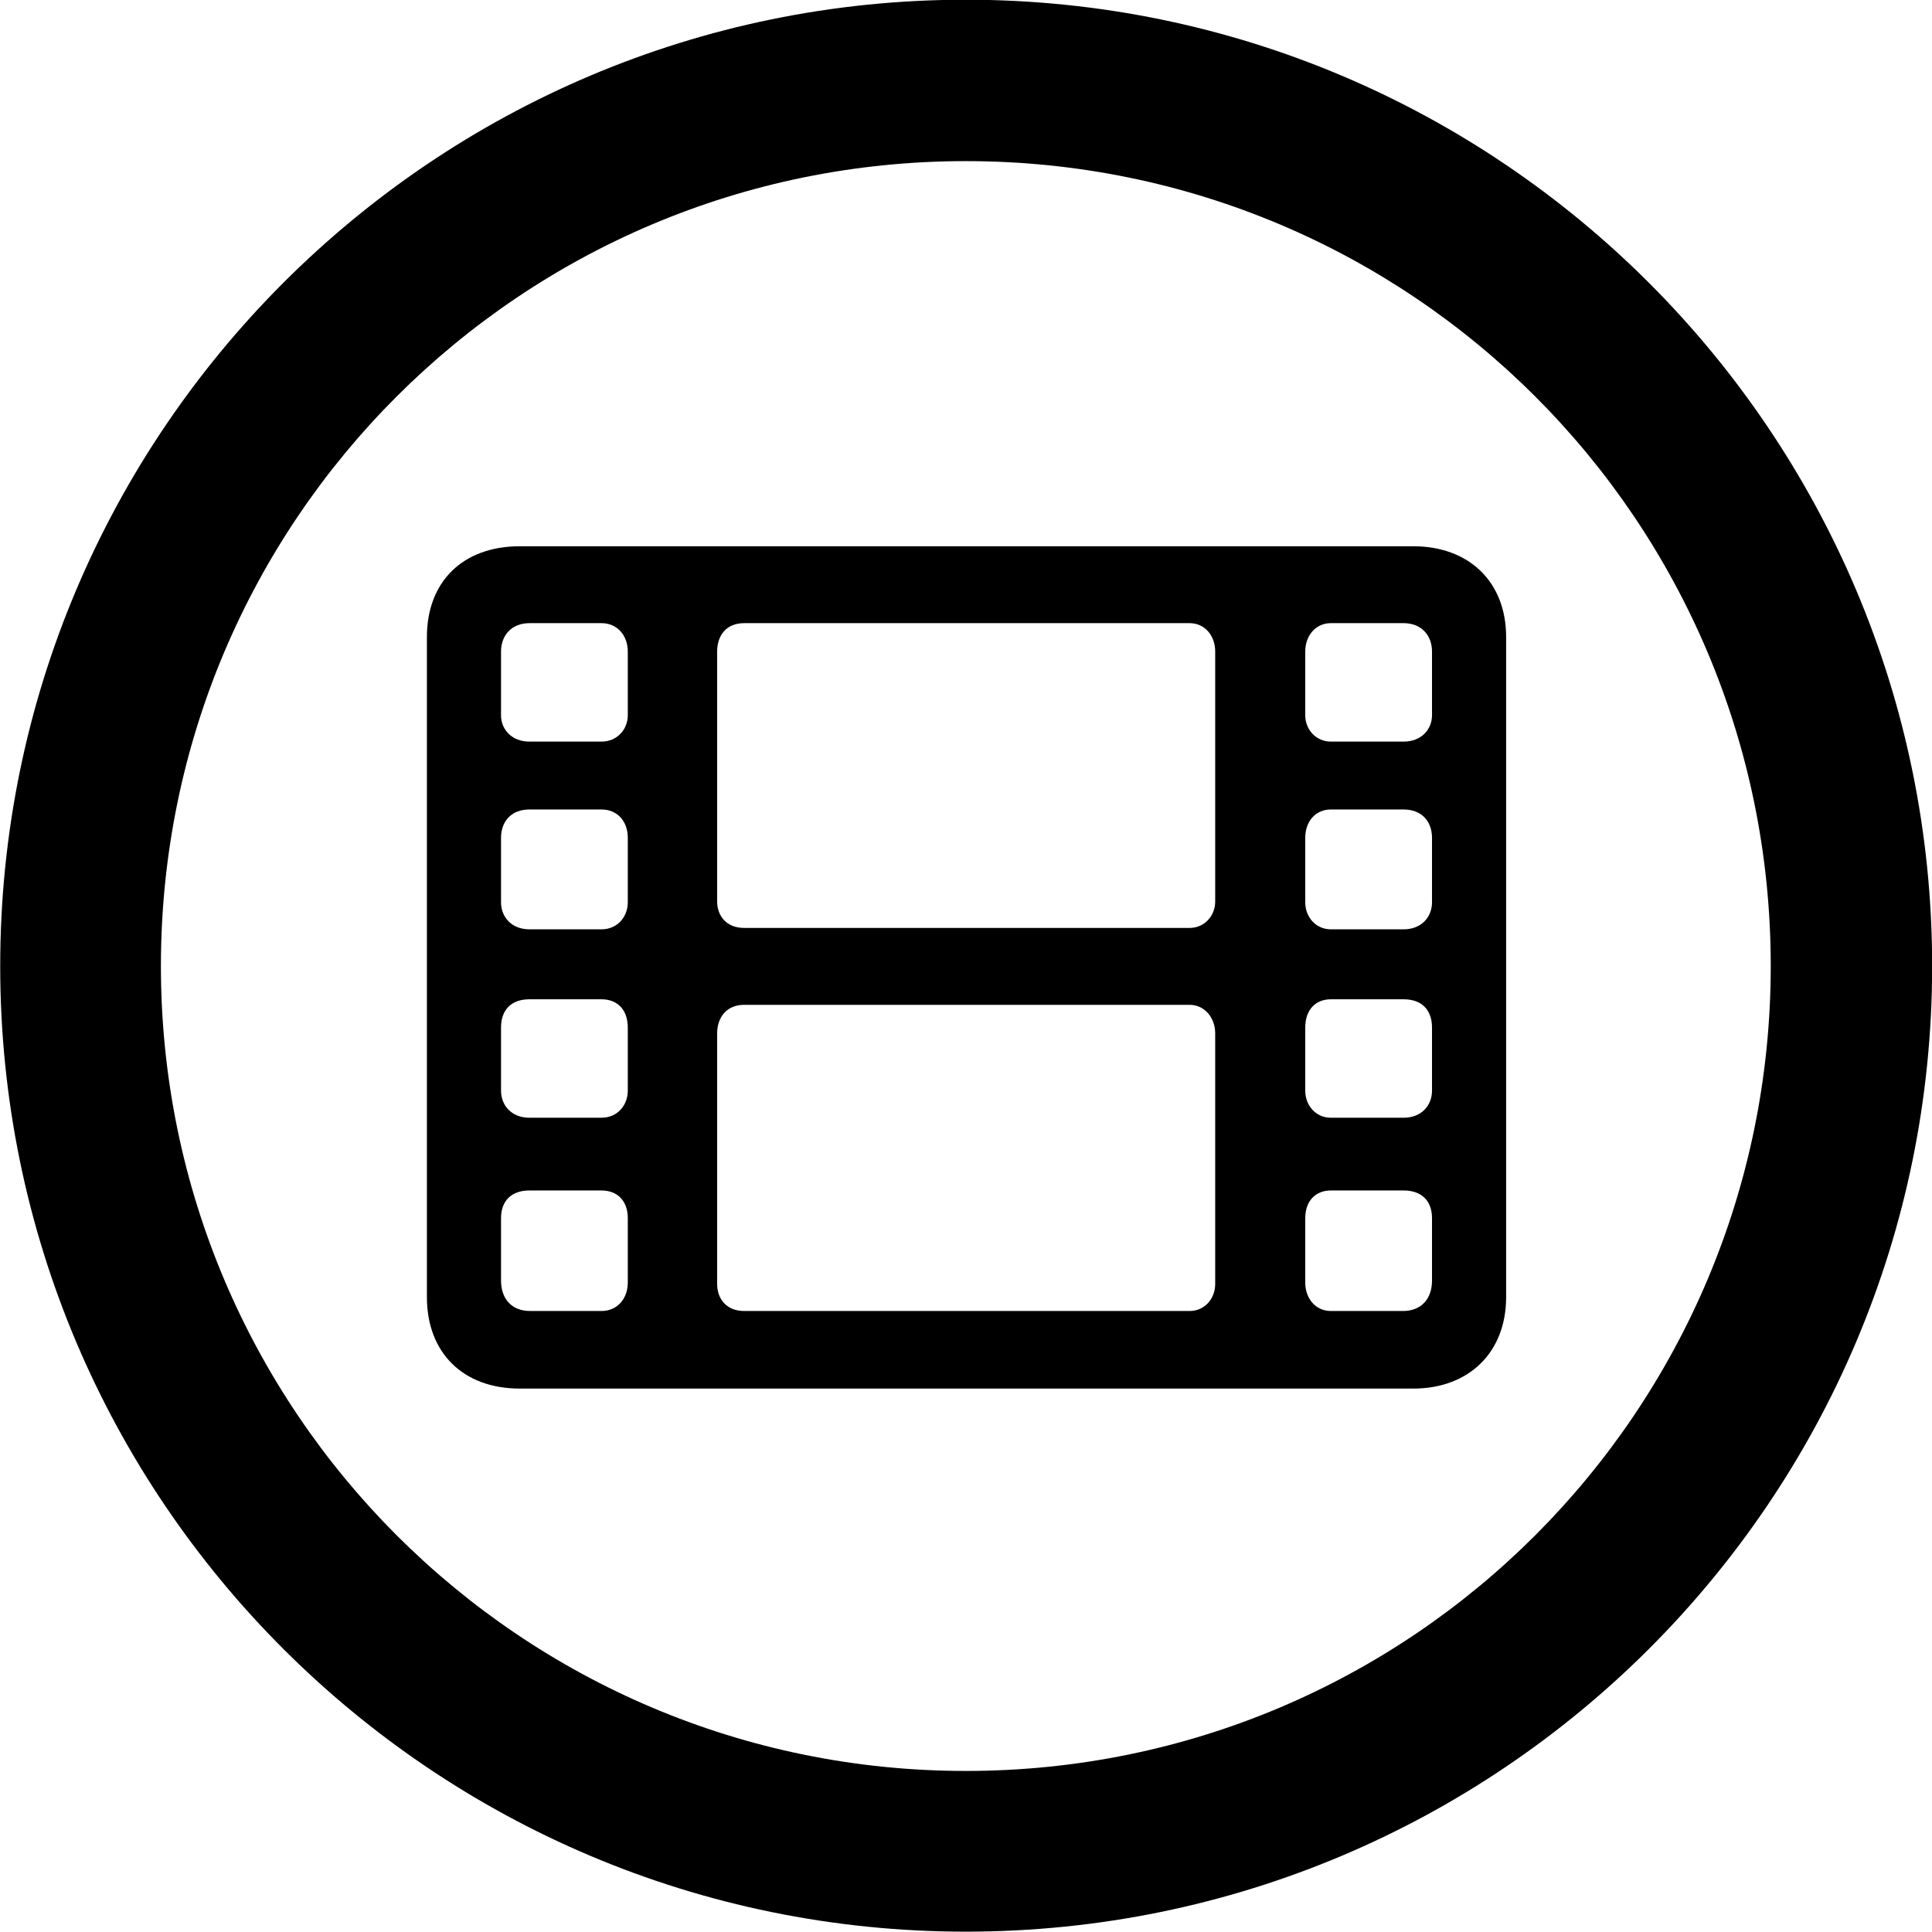 <svg viewBox="0 0 27.891 27.891" xmlns="http://www.w3.org/2000/svg"><path d="M13.943 27.886C21.643 27.886 27.893 21.646 27.893 13.946C27.893 6.246 21.643 -0.004 13.943 -0.004C6.253 -0.004 0.003 6.246 0.003 13.946C0.003 21.646 6.253 27.886 13.943 27.886ZM13.943 25.566C7.523 25.566 2.323 20.366 2.323 13.946C2.323 7.516 7.523 2.326 13.943 2.326C20.373 2.326 25.563 7.516 25.563 13.946C25.563 20.366 20.373 25.566 13.943 25.566ZM7.503 20.046H20.403C21.203 20.046 21.743 19.526 21.743 18.726V9.196C21.743 8.396 21.203 7.886 20.403 7.886H7.503C6.683 7.886 6.163 8.396 6.163 9.196V18.726C6.163 19.526 6.683 20.046 7.503 20.046ZM7.643 10.706C7.383 10.706 7.233 10.526 7.233 10.326V9.406C7.233 9.176 7.383 8.996 7.643 8.996H8.683C8.913 8.996 9.063 9.176 9.063 9.406V10.326C9.063 10.526 8.913 10.706 8.683 10.706ZM19.213 10.706C18.993 10.706 18.843 10.526 18.843 10.326V9.406C18.843 9.176 18.993 8.996 19.213 8.996H20.263C20.523 8.996 20.673 9.176 20.673 9.406V10.326C20.673 10.526 20.523 10.706 20.263 10.706ZM10.743 13.396C10.483 13.396 10.353 13.216 10.353 13.016V9.406C10.353 9.176 10.483 8.996 10.743 8.996H17.173C17.393 8.996 17.543 9.176 17.543 9.406V13.016C17.543 13.216 17.393 13.396 17.173 13.396ZM7.643 13.416C7.383 13.416 7.233 13.236 7.233 13.026V12.096C7.233 11.856 7.383 11.686 7.643 11.686H8.683C8.913 11.686 9.063 11.856 9.063 12.096V13.026C9.063 13.236 8.913 13.416 8.683 13.416ZM19.213 13.416C18.993 13.416 18.843 13.236 18.843 13.026V12.096C18.843 11.856 18.993 11.686 19.213 11.686H20.263C20.523 11.686 20.673 11.856 20.673 12.096V13.026C20.673 13.236 20.523 13.416 20.263 13.416ZM7.643 16.136C7.383 16.136 7.233 15.956 7.233 15.746V14.836C7.233 14.576 7.383 14.426 7.643 14.426H8.683C8.913 14.426 9.063 14.576 9.063 14.836V15.746C9.063 15.956 8.913 16.136 8.683 16.136ZM19.213 16.136C18.993 16.136 18.843 15.956 18.843 15.746V14.836C18.843 14.576 18.993 14.426 19.213 14.426H20.263C20.523 14.426 20.673 14.576 20.673 14.836V15.746C20.673 15.956 20.523 16.136 20.263 16.136ZM10.743 18.926C10.483 18.926 10.353 18.746 10.353 18.536V14.916C10.353 14.696 10.483 14.506 10.743 14.506H17.173C17.393 14.506 17.543 14.696 17.543 14.916V18.536C17.543 18.746 17.393 18.926 17.173 18.926ZM7.653 18.926C7.383 18.926 7.233 18.746 7.233 18.486V17.586C7.233 17.336 7.383 17.186 7.643 17.186H8.683C8.913 17.186 9.063 17.336 9.063 17.586V18.516C9.063 18.746 8.913 18.926 8.683 18.926ZM19.213 18.926C18.993 18.926 18.843 18.746 18.843 18.516V17.586C18.843 17.336 18.993 17.186 19.213 17.186H20.263C20.523 17.186 20.673 17.336 20.673 17.586V18.486C20.673 18.746 20.523 18.926 20.253 18.926Z" /></svg>